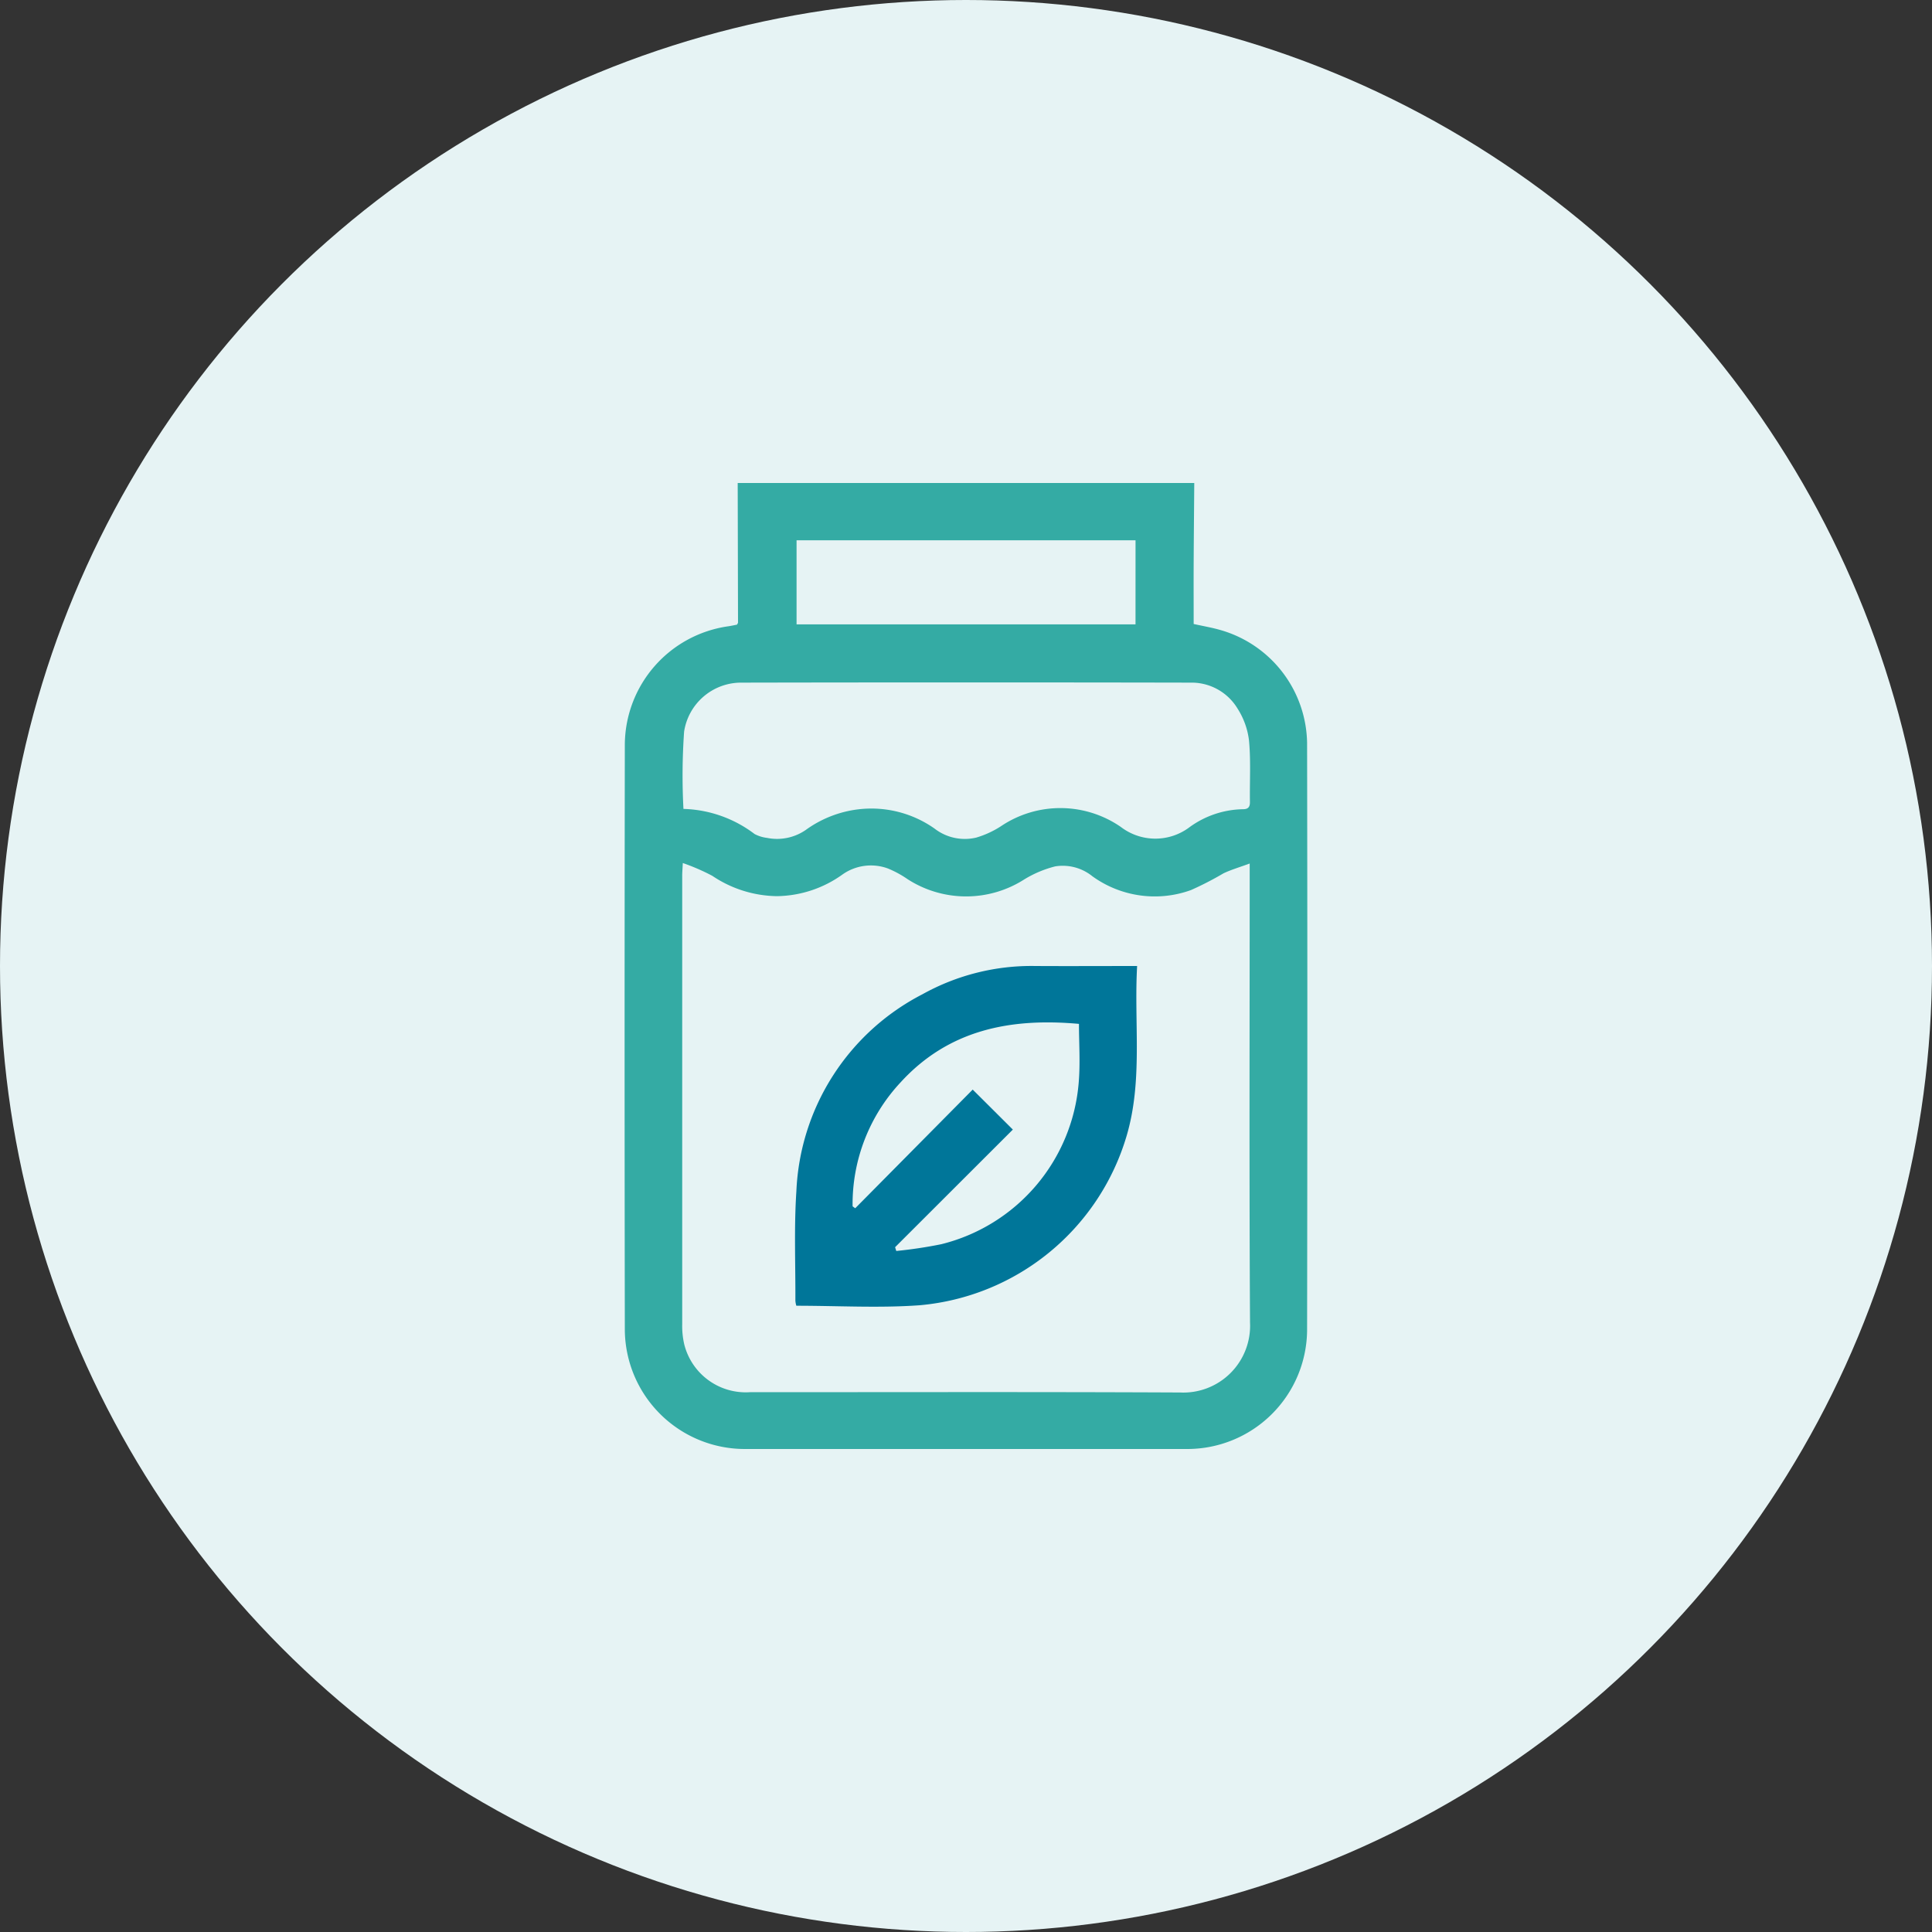 <svg id="Detox" xmlns="http://www.w3.org/2000/svg" xmlns:xlink="http://www.w3.org/1999/xlink" width="100" height="100" viewBox="0 0 100 100">
  <rect x="0" y="0" width="100" height="100" fill="#333333" stroke="none"/>
  <defs>
    <clipPath id="clip-path">
      <rect id="Rectangle_1358" data-name="Rectangle 1358" width="35.339" height="50" fill="#34aba4"/>
    </clipPath>
  </defs>
  <circle id="Ellipse_4" data-name="Ellipse 4" cx="50" cy="50" r="50" fill="#e6f3f4"/>
  <g id="Group_1661" data-name="Group 1661" transform="translate(32.33 25)">
    <g id="Group_1660" data-name="Group 1660" clip-path="url(#clip-path)">
      <path id="Path_1582" data-name="Path 1582" d="M29.485,0c-.01,1.382-.024,2.765-.031,4.147-.005,1.04,0,2.08,0,3.15.476.106.936.184,1.382.312a6.182,6.182,0,0,1,4.489,5.853q.027,15.208,0,30.419A6.2,6.2,0,0,1,29.119,50Q17.67,50,6.219,50A6.214,6.214,0,0,1,.011,43.832q-.023-15.161,0-30.321A6.225,6.225,0,0,1,5.356,7.418c.16-.023.318-.059.461-.086.026-.052.053-.081.053-.11Q5.862,3.612,5.853,0ZM3.012,19.669c-.017.352-.031.495-.031.639q0,11.619,0,23.237a4.249,4.249,0,0,0,.1,1.015,3.28,3.28,0,0,0,3.4,2.5c7.421,0,14.841-.02,22.262.015a3.456,3.456,0,0,0,3.628-3.618c-.045-7.7-.017-15.394-.017-23.091v-.671c-.528.195-.956.319-1.354.507a16.543,16.543,0,0,1-1.683.867,5.511,5.511,0,0,1-5.106-.714,2.441,2.441,0,0,0-1.925-.511,5.787,5.787,0,0,0-1.592.669,5.588,5.588,0,0,1-6.046-.006,5.339,5.339,0,0,0-1.024-.556,2.552,2.552,0,0,0-2.33.3,5.943,5.943,0,0,1-3.412,1.134,6.119,6.119,0,0,1-3.341-1.051,10.854,10.854,0,0,0-1.533-.665m.035-2.8a6.368,6.368,0,0,1,3.685,1.3,1.84,1.84,0,0,0,.644.2,2.613,2.613,0,0,0,2-.408,5.818,5.818,0,0,1,2.737-1.072,5.677,5.677,0,0,1,3.929.995,2.554,2.554,0,0,0,2.168.468,4.9,4.9,0,0,0,1.27-.585,5.505,5.505,0,0,1,6.206.034A2.938,2.938,0,0,0,29.26,17.8,4.837,4.837,0,0,1,32,16.885c.269,0,.37-.106.366-.38-.016-1.057.051-2.121-.047-3.17a3.921,3.921,0,0,0-.595-1.661A2.776,2.776,0,0,0,29.3,10.333q-11.62-.023-23.24,0a2.987,2.987,0,0,0-2.981,2.538,32.711,32.711,0,0,0-.034,3.994m23.4-13.9H8.9V7.317H26.444Z" fill="#34aba4"/>
      <path id="Path_1583" data-name="Path 1583" d="M26.527,25c-.167,2.989.309,5.944-.556,8.834a12.3,12.3,0,0,1-10.706,8.726c-2.1.151-4.222.025-6.377.025a1.178,1.178,0,0,1-.049-.262c.008-1.887-.073-3.78.051-5.66a12.048,12.048,0,0,1,6.526-10.2A11.6,11.6,0,0,1,21.257,25c1.723.01,3.445,0,5.27,0M14,39.555l.061.195a23.115,23.115,0,0,0,2.33-.35,9.4,9.4,0,0,0,7.114-8.382c.084-1.009.012-2.032.012-3.022-3.55-.321-6.741.305-9.225,3.018A9.237,9.237,0,0,0,11.8,37.439l.136.1,6.081-6.142c.715.711,1.389,1.383,2.078,2.07L14,39.555" fill="#007699"/>
    </g>
  </g>
</svg>
